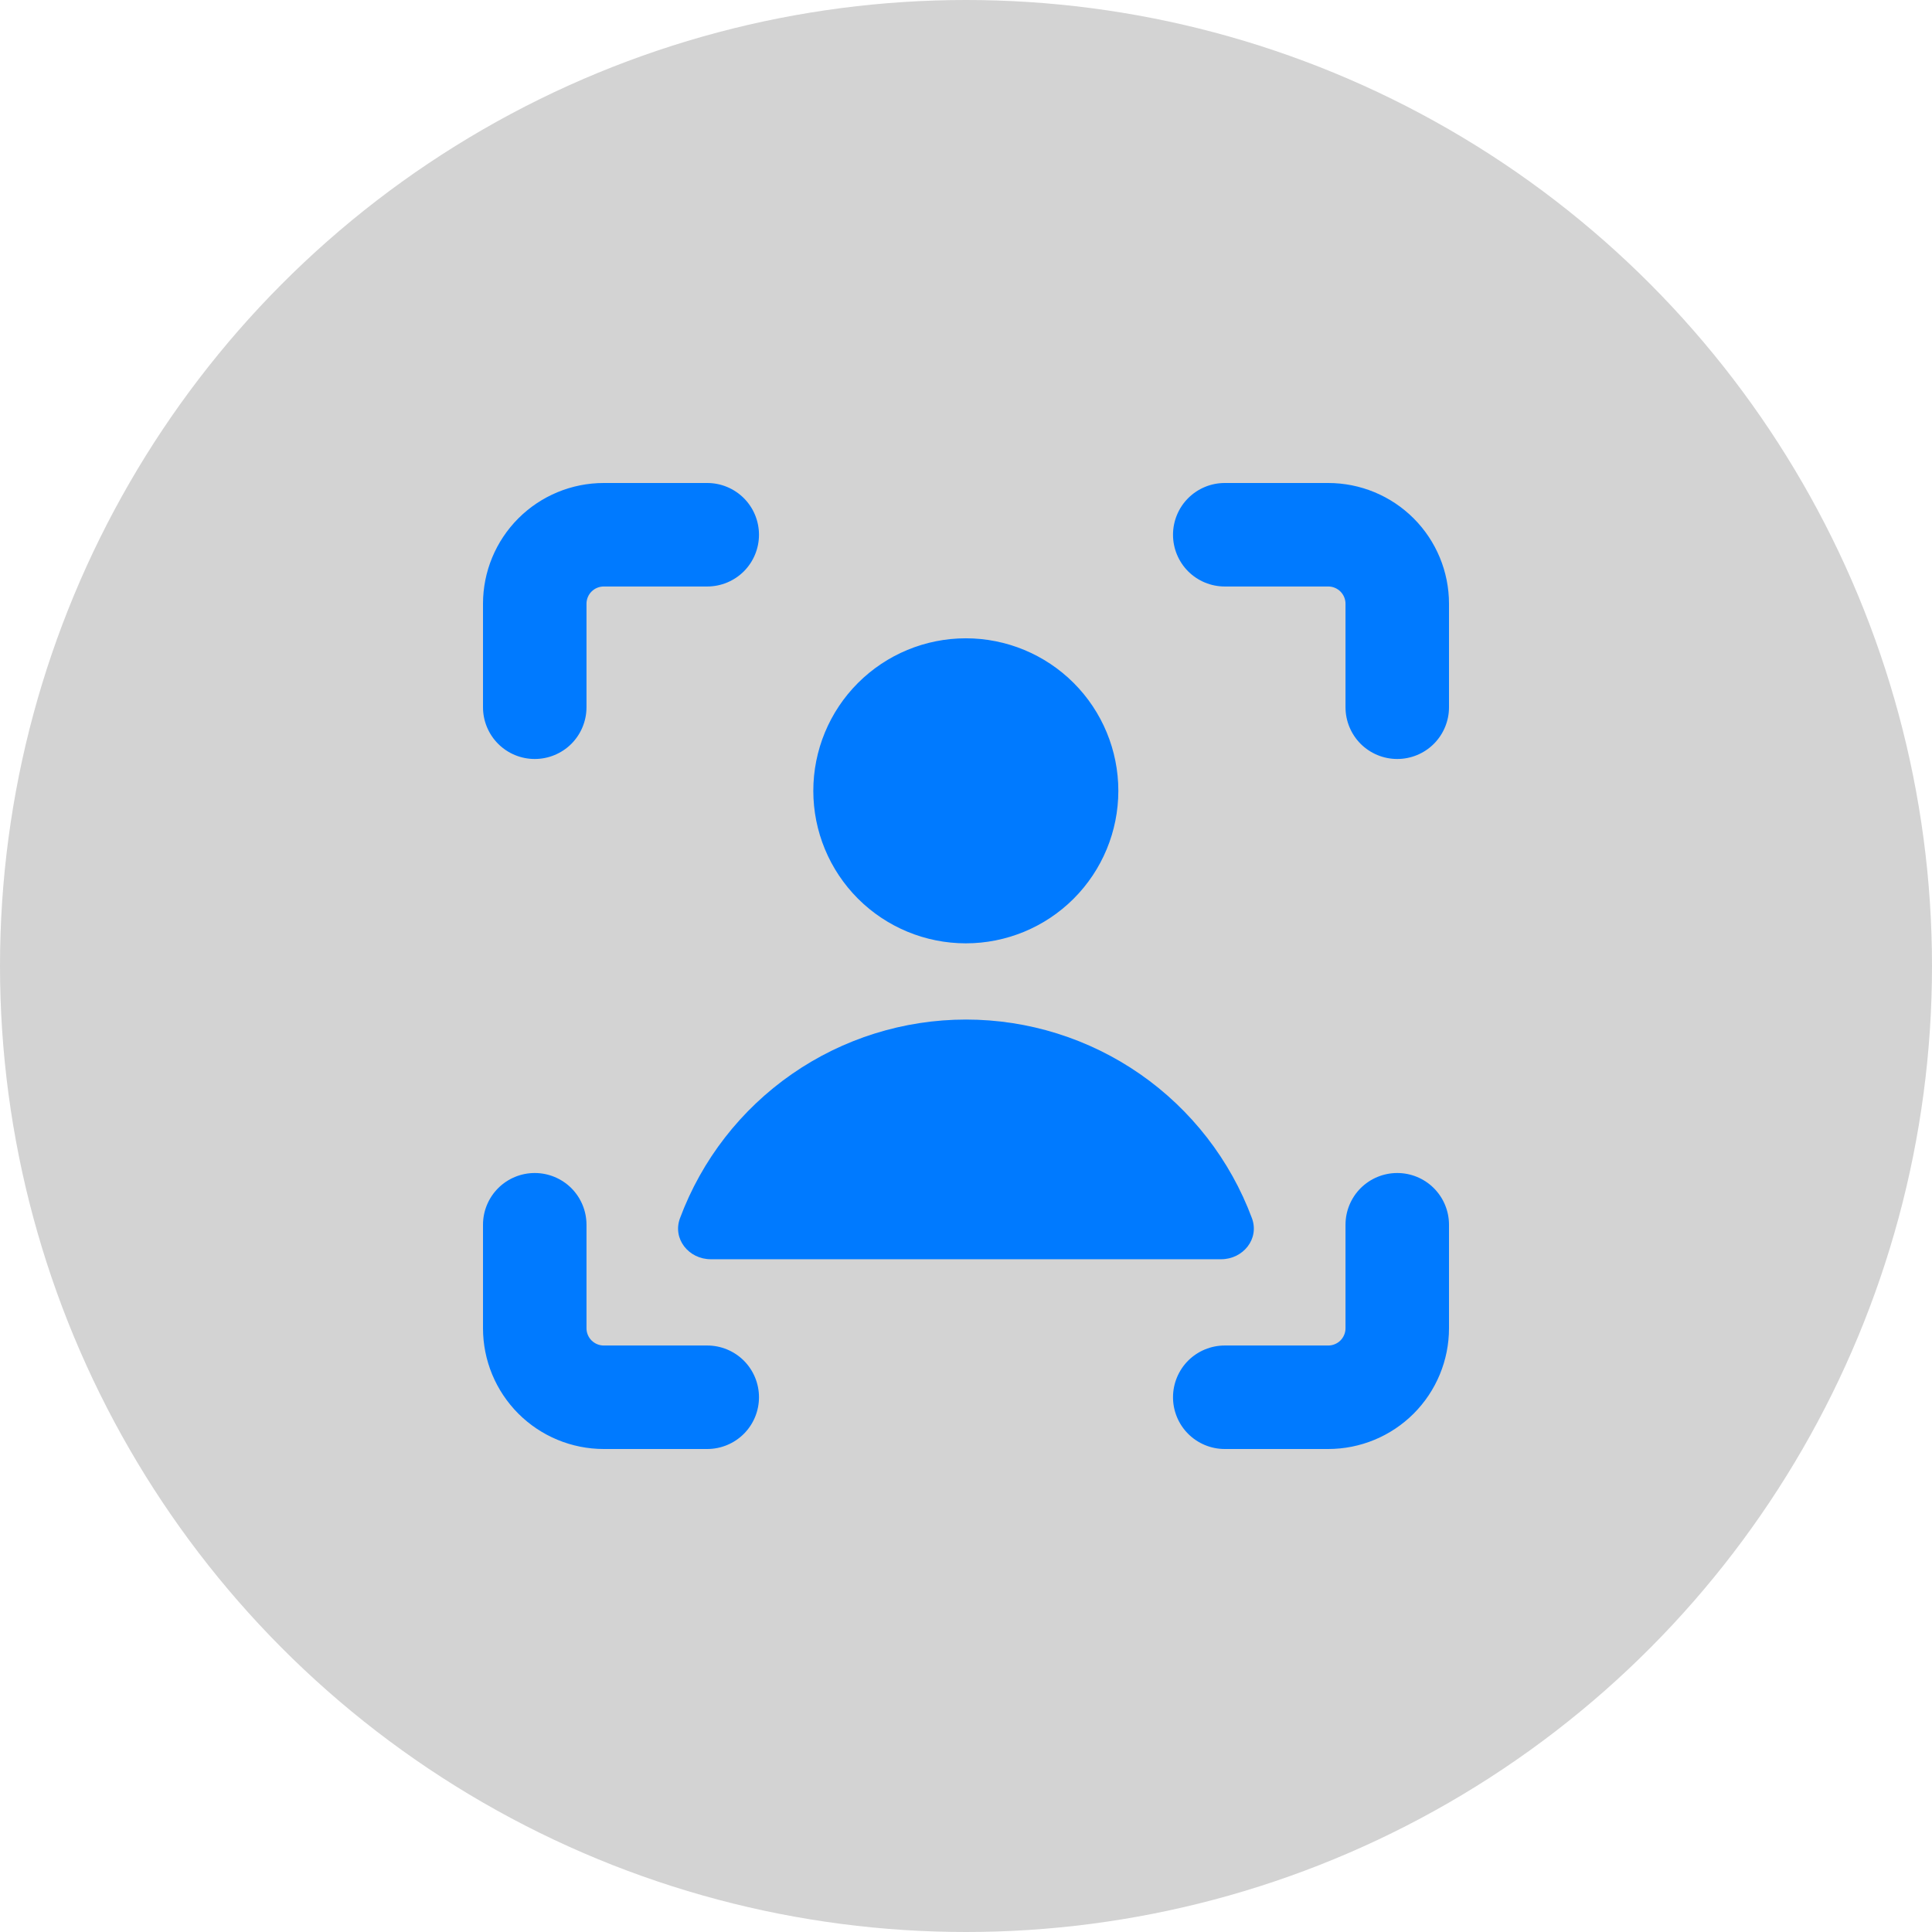 <svg width="60" height="60" viewBox="0 0 60 60" fill="none" xmlns="http://www.w3.org/2000/svg">
<circle cx="30" cy="30" r="30" fill="#D3D3D3"/>
<g clip-path="url(#clip0_210_237)">
<path fill-rule="evenodd" clip-rule="evenodd" d="M18.371 18.371C18.421 18.321 18.48 18.282 18.545 18.255C18.61 18.228 18.68 18.214 18.75 18.214H21.964C22.39 18.214 22.799 18.045 23.101 17.744C23.402 17.442 23.571 17.033 23.571 16.607C23.571 16.181 23.402 15.772 23.101 15.471C22.799 15.169 22.39 15 21.964 15H18.75C17.755 15 16.802 15.395 16.098 16.098C15.395 16.802 15 17.755 15 18.75V21.964C15 22.39 15.169 22.799 15.471 23.101C15.772 23.402 16.181 23.571 16.607 23.571C17.033 23.571 17.442 23.402 17.744 23.101C18.045 22.799 18.214 22.39 18.214 21.964V18.75C18.214 18.68 18.228 18.61 18.255 18.545C18.282 18.48 18.321 18.421 18.371 18.371ZM45 38.036C45 37.609 44.831 37.201 44.529 36.899C44.228 36.598 43.819 36.429 43.393 36.429C42.967 36.429 42.558 36.598 42.256 36.899C41.955 37.201 41.786 37.609 41.786 38.036V41.25C41.786 41.392 41.729 41.528 41.629 41.629C41.528 41.729 41.392 41.786 41.25 41.786H38.036C37.609 41.786 37.201 41.955 36.899 42.256C36.598 42.558 36.429 42.967 36.429 43.393C36.429 43.819 36.598 44.228 36.899 44.529C37.201 44.831 37.609 45 38.036 45H41.25C42.245 45 43.198 44.605 43.902 43.902C44.605 43.198 45 42.245 45 41.25V38.036ZM16.607 36.429C17.033 36.429 17.442 36.598 17.744 36.899C18.045 37.201 18.214 37.609 18.214 38.036V41.25C18.214 41.392 18.271 41.528 18.371 41.629C18.472 41.729 18.608 41.786 18.75 41.786H21.964C22.39 41.786 22.799 41.955 23.101 42.256C23.402 42.558 23.571 42.967 23.571 43.393C23.571 43.819 23.402 44.228 23.101 44.529C22.799 44.831 22.39 45 21.964 45H18.75C17.755 45 16.802 44.605 16.098 43.902C15.395 43.198 15 42.245 15 41.25V38.036C15 37.609 15.169 37.201 15.471 36.899C15.772 36.598 16.181 36.429 16.607 36.429ZM38.036 15C37.609 15 37.201 15.169 36.899 15.471C36.598 15.772 36.429 16.181 36.429 16.607C36.429 17.033 36.598 17.442 36.899 17.744C37.201 18.045 37.609 18.214 38.036 18.214H41.25C41.392 18.214 41.528 18.271 41.629 18.371C41.729 18.472 41.786 18.608 41.786 18.75V21.964C41.786 22.39 41.955 22.799 42.256 23.101C42.558 23.402 42.967 23.571 43.393 23.571C43.819 23.571 44.228 23.402 44.529 23.101C44.831 22.799 45 22.39 45 21.964V18.75C45 17.755 44.605 16.802 43.902 16.098C43.198 15.395 42.245 15 41.25 15H38.036ZM30 31.663C28.067 31.663 26.18 32.254 24.593 33.356C23.005 34.459 21.793 36.021 21.118 37.832C20.878 38.473 21.39 39.107 22.074 39.107H37.922C38.608 39.107 39.118 38.473 38.88 37.832C38.205 36.021 36.993 34.459 35.405 33.356C33.818 32.254 31.933 31.663 30 31.663ZM34.731 24.559C34.731 25.816 34.232 27.02 33.344 27.909C32.456 28.797 31.251 29.296 29.995 29.296C28.738 29.296 27.534 28.797 26.645 27.909C25.757 27.02 25.258 25.816 25.258 24.559C25.258 23.303 25.757 22.098 26.645 21.21C27.534 20.322 28.738 19.823 29.995 19.823C31.251 19.823 32.456 20.322 33.344 21.21C34.232 22.098 34.731 23.303 34.731 24.559Z" fill="#007AFF"/>
</g>
<defs>
<clipPath id="clip0_210_237">
<rect width="30" height="30" fill="white" transform="translate(15 15)"/>
</clipPath>
</defs>
</svg>
